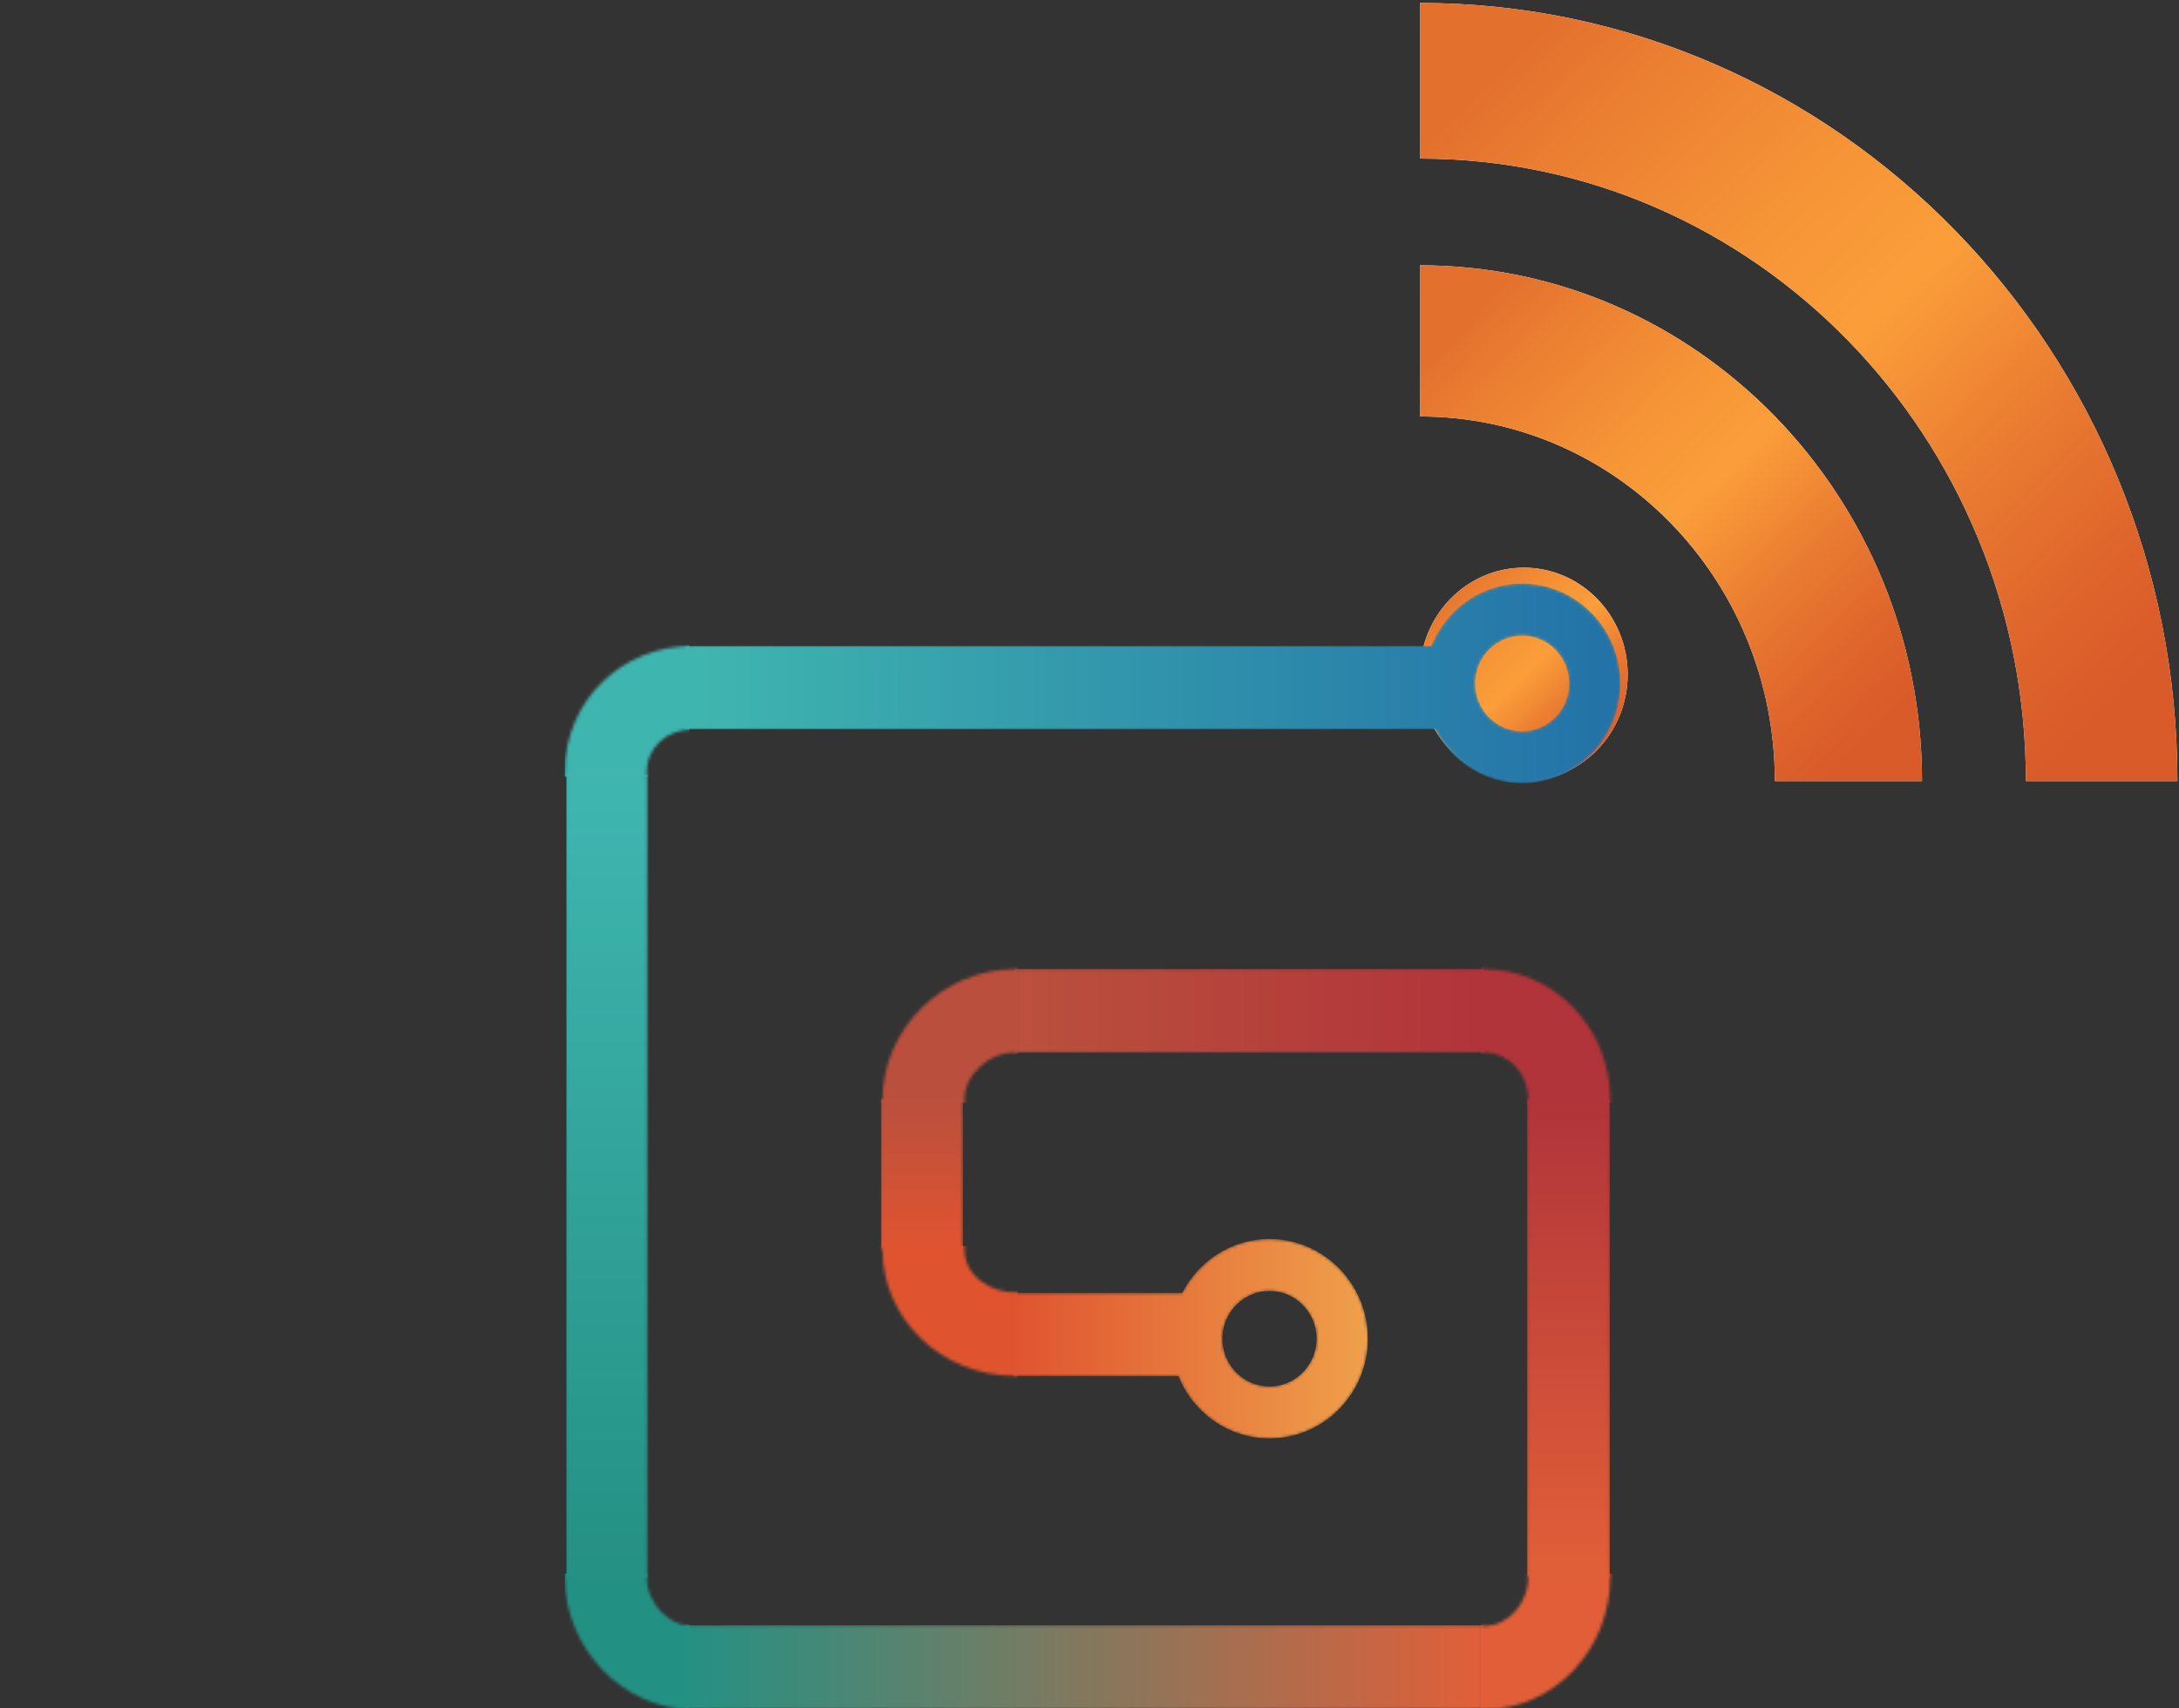 <?xml version="1.0" encoding="UTF-8"?>
<svg width="732px" height="574px" viewBox="0 0 732 574" version="1.1" xmlns="http://www.w3.org/2000/svg" xmlns:xlink="http://www.w3.org/1999/xlink">
    <rect x="0" y="0" width="732" height="574" fill="#333333" stroke="none"/>
    <!-- Generator: Sketch 64 (93537) - https://sketch.com -->
    <title>no-text</title>
    <desc>Created with Sketch.</desc>
    <defs>
        <linearGradient x1="10.688%" y1="8.5%" x2="89.312%" y2="91.5%" id="linearGradient-1">
            <stop stop-color="#E3702D" offset="0%"></stop>
            <stop stop-color="#EA7D31" offset="10.71%"></stop>
            <stop stop-color="#F69537" offset="35.03%"></stop>
            <stop stop-color="#FB9E3A" offset="50%"></stop>
            <stop stop-color="#EA7C31" offset="70.16%"></stop>
            <stop stop-color="#DE642B" offset="88.66%"></stop>
            <stop stop-color="#D95B29" offset="100%"></stop>
        </linearGradient>
        <ellipse id="path-2" cx="34.898" cy="225.591" rx="34.898" ry="35.856"></ellipse>
        <linearGradient x1="10.688%" y1="8.5%" x2="89.312%" y2="91.5%" id="linearGradient-3">
            <stop stop-color="#E3702D" offset="0%"></stop>
            <stop stop-color="#EA7D31" offset="10.71%"></stop>
            <stop stop-color="#F69537" offset="35.03%"></stop>
            <stop stop-color="#FB9E3A" offset="50%"></stop>
            <stop stop-color="#EA7C31" offset="70.16%"></stop>
            <stop stop-color="#DE642B" offset="88.66%"></stop>
            <stop stop-color="#D95B29" offset="100%"></stop>
        </linearGradient>
        <path d="M168.672,261.447 L119.234,261.447 C119.234,193.788 65.851,138.94 1.88737914e-14,138.94 L1.88737914e-14,88.145 C93.155,88.145 168.672,165.735 168.672,261.447 Z" id="path-4"></path>
        <linearGradient x1="10.688%" y1="8.5%" x2="89.312%" y2="91.5%" id="linearGradient-5">
            <stop stop-color="#E3702D" offset="0%"></stop>
            <stop stop-color="#EA7D31" offset="10.71%"></stop>
            <stop stop-color="#F69537" offset="35.03%"></stop>
            <stop stop-color="#FB9E3A" offset="50%"></stop>
            <stop stop-color="#EA7C31" offset="70.16%"></stop>
            <stop stop-color="#DE642B" offset="88.66%"></stop>
            <stop stop-color="#D95B29" offset="100%"></stop>
        </linearGradient>
        <path d="M203.569,261.447 C203.569,145.932 112.428,52.289 9.43689571e-15,52.289 L9.43689571e-15,-1.88997154e-14 C140.535,-1.88997154e-14 254.462,117.054 254.462,261.447 L203.569,261.447 Z" id="path-6"></path>
        <path d="M236.897,237.602 C245.598,237.602 252.666,244.788 252.666,253.645 C252.666,262.503 245.598,269.688 236.897,269.688 C228.186,269.688 221.131,262.503 221.131,253.645 C221.131,244.788 228.186,237.602 236.897,237.602 Z M322.134,17.601 C330.851,17.601 337.906,24.783 337.906,33.64 C337.906,42.503 330.851,49.683 322.134,49.683 C313.438,49.683 306.371,42.503 306.371,33.64 C306.371,24.783 313.438,17.601 322.134,17.601 Z M43.189,49.053 L292.868,49.053 C298.367,59.821 309.409,67.201 322.134,67.201 C340.325,67.201 355.123,52.148 355.123,33.64 C355.123,15.138 340.325,0.084 322.134,0.084 C308.334,0.084 296.503,8.76 291.595,21.026 L43.189,21.026 C19.047,21.026 0.139,39.655 0.139,63.433 L0.139,333.853 C0.139,357.988 19.855,378.381 43.189,378.381 L308.967,378.381 C332.347,378.381 351.371,358.405 351.371,333.853 L351.371,173.439 C351.371,149.284 332.347,129.634 308.967,129.634 L151.3,129.634 C127.226,129.634 106.886,149.694 106.886,173.439 L106.886,223.853 C106.886,247.244 126.81,266.271 151.3,266.271 L206.355,266.271 C211.272,278.532 223.103,287.204 236.897,287.204 C255.089,287.204 269.885,272.151 269.885,253.645 C269.885,235.14 255.089,220.084 236.897,220.084 C224.168,220.084 213.122,227.471 207.627,238.243 L151.3,238.243 C143.189,238.243 134.433,232.74 134.433,223.853 L134.433,173.439 C134.433,165.18 142.475,157.663 151.3,157.663 L308.967,157.663 C317.296,157.663 323.823,164.591 323.823,173.439 L323.823,333.853 C323.823,342.796 317.02,350.353 308.967,350.353 L43.189,350.353 C34.931,350.353 27.687,342.641 27.687,333.853 L27.687,63.433 C27.687,55.236 34.351,49.053 43.189,49.053 L43.189,49.053 Z" id="path-7"></path>
        <polygon id="path-9" points="0.14 0.051 27.847 0.051 27.847 269.737 0.14 269.737"></polygon>
        <linearGradient x1="4.247%" y1="87.247%" x2="4.247%" y2="18.926%" id="linearGradient-11">
            <stop stop-color="#249184" offset="0%"></stop>
            <stop stop-color="#3FB5AF" offset="100%"></stop>
        </linearGradient>
        <path d="M267.888,28.498 L2.217,28.498 C1.496,28.498 0.78,28.479 0.067,28.44 L0.067,0.013 C0.773,0.129 1.491,0.189 2.217,0.189 L267.888,0.189 L267.888,28.498 L267.888,28.498 Z" id="path-12"></path>
        <linearGradient x1="11.522%" y1="95.638%" x2="86.997%" y2="95.638%" id="linearGradient-14">
            <stop stop-color="#249184" offset="0%"></stop>
            <stop stop-color="#E15F38" offset="100%"></stop>
        </linearGradient>
        <polygon id="path-15" points="0.09 0.023 27.907 0.023 27.907 160.422 0.09 160.422"></polygon>
        <linearGradient x1="94.273%" y1="45.994%" x2="94.273%" y2="87.811%" id="linearGradient-17">
            <stop stop-color="#B1343A" offset="0%"></stop>
            <stop stop-color="#E15F38" offset="100%"></stop>
        </linearGradient>
        <polygon id="path-18" points="0.191 0.127 157.596 0.127 157.596 28.324 0.191 28.324"></polygon>
        <linearGradient x1="86.343%" y1="38.416%" x2="43.4%" y2="38.416%" id="linearGradient-20">
            <stop stop-color="#B1343A" offset="0%"></stop>
            <stop stop-color="#BA503D" offset="100%"></stop>
        </linearGradient>
        <polygon id="path-21" points="0.027 0.023 27.607 0.023 27.607 50.428 0.027 50.428"></polygon>
        <linearGradient x1="35.307%" y1="46.128%" x2="35.307%" y2="58.701%" id="linearGradient-23">
            <stop stop-color="#BA503D" offset="0%"></stop>
            <stop stop-color="#DF5430" offset="100%"></stop>
        </linearGradient>
        <path d="M0.067,49.188 L0.067,21.079 C0.779,21.046 1.496,21.03 2.218,21.03 L250.636,21.03 C255.545,8.761 267.377,0.083 281.177,0.083 C299.369,0.083 314.168,15.141 314.168,33.647 C314.168,52.158 299.369,67.216 281.177,67.216 C268.452,67.216 257.408,59.834 251.91,49.063 L2.218,49.063 C1.485,49.063 0.767,49.105 0.067,49.188 L0.067,49.188 Z M281.177,17.604 C272.48,17.604 265.413,24.787 265.413,33.647 C265.413,42.512 272.48,49.693 281.177,49.693 C289.894,49.693 296.95,42.512 296.95,33.647 C296.95,24.787 289.894,17.604 281.177,17.604 Z" id="path-24"></path>
        <linearGradient x1="101.548%" y1="9.453%" x2="13.032%" y2="9.453%" id="linearGradient-26">
            <stop stop-color="#2270A8" offset="0%"></stop>
            <stop stop-color="#3FB5AF" offset="100%"></stop>
        </linearGradient>
        <path d="M0.192,46.327 L0.192,18.332 L56.66,18.332 C62.169,7.573 73.242,0.195 86.003,0.195 C104.241,0.195 119.073,15.233 119.073,33.716 C119.073,52.2 104.241,67.236 86.003,67.236 C72.174,67.236 60.314,58.573 55.385,46.327 L0.192,46.327 Z M86.003,17.692 C77.271,17.692 70.198,24.869 70.198,33.716 C70.198,42.563 77.271,49.74 86.003,49.74 C94.726,49.74 101.812,42.563 101.812,33.716 C101.812,24.869 94.726,17.692 86.003,17.692 Z" id="path-27"></path>
        <linearGradient x1="42.582%" y1="67.027%" x2="77.726%" y2="67.027%" id="linearGradient-29">
            <stop stop-color="#DF5430" offset="0%"></stop>
            <stop stop-color="#F0A44C" offset="100%"></stop>
        </linearGradient>
    </defs>
    <g id="no-text" stroke="none" stroke-width="1" fill="none" fill-rule="evenodd">
        <g id="Logo" transform="translate(189, 1)">
            <g id="atom" transform="translate(288, 0)" fill-rule="nonzero">
                <g id="Group">
                    <g id="Oval">
                        <use fill="#FFFFFF" xlink:href="#path-2"></use>
                        <use fill="url(#linearGradient-1)" xlink:href="#path-2"></use>
                    </g>
                    <g id="Path">
                        <use fill="#FFFFFF" xlink:href="#path-4"></use>
                        <use fill="url(#linearGradient-3)" xlink:href="#path-4"></use>
                    </g>
                    <g id="Path">
                        <use fill="#FFFFFF" xlink:href="#path-6"></use>
                        <use fill="url(#linearGradient-5)" xlink:href="#path-6"></use>
                    </g>
                </g>
            </g>
            <g id="Center" transform="translate(0, 195)">
                <g id="-Gumroad_Logo_Color" transform="translate(0.57, 0)">
                    <g id="Group-8">
                        <mask id="mask-8" fill="white">
                            <use xlink:href="#path-7"></use>
                        </mask>
                        <g id="Clip-2"></g>
                        <polygon id="Fill-1" fill="#3EB5AF" mask="url(#mask-8)" points="0.139 64.994 42.073 64.994 42.073 7.816 0.139 7.816"></polygon>
                        <polygon id="Fill-3" fill="#229183" mask="url(#mask-8)" points="0.139 378.381 42.073 378.381 42.073 332.731 0.139 332.731"></polygon>
                        <polygon id="Fill-4" fill="#E15E38" mask="url(#mask-8)" points="307.934 378.381 355.123 378.381 355.123 332.731 307.934 332.731"></polygon>
                        <polygon id="Fill-5" fill="#B03439" mask="url(#mask-8)" points="307.934 174.559 355.123 174.559 355.123 117.382 307.934 117.382"></polygon>
                        <polygon id="Fill-6" fill="#B94F3C" mask="url(#mask-8)" points="99.649 174.559 152.334 174.559 152.334 117.382 99.649 117.382"></polygon>
                        <polygon id="Fill-7" fill="#DF542F" mask="url(#mask-8)" points="99.649 279.906 152.334 279.906 152.334 222.73 99.649 222.73"></polygon>
                    </g>
                    <g id="Group-11" transform="translate(0, 64.346)">
                        <mask id="mask-10" fill="white">
                            <use xlink:href="#path-9"></use>
                        </mask>
                        <g id="Clip-10"></g>
                        <path d="M238.833,173.878 C247.584,173.878 254.693,181.056 254.693,189.904 C254.693,198.751 247.584,205.929 238.833,205.929 C230.072,205.929 222.976,198.751 222.976,189.904 C222.976,181.056 230.072,173.878 238.833,173.878 Z M324.562,-45.883 C333.33,-45.883 340.426,-38.709 340.426,-29.862 C340.426,-21.009 333.33,-13.836 324.562,-13.836 C315.816,-13.836 308.709,-21.009 308.709,-29.862 C308.709,-38.709 315.816,-45.883 324.562,-45.883 Z M44.005,-14.466 L295.128,-14.466 C300.658,-3.709 311.765,3.663 324.562,3.663 C342.859,3.663 357.742,-11.375 357.742,-29.862 C357.742,-48.344 342.859,-63.381 324.562,-63.381 C310.683,-63.381 298.784,-54.715 293.847,-42.462 L44.005,-42.462 C19.723,-42.462 0.706,-23.854 0.706,-0.102 L0.706,270.024 C0.706,294.133 20.536,314.504 44.005,314.504 L311.319,314.504 C334.835,314.504 353.969,294.549 353.969,270.024 L353.969,109.784 C353.969,85.656 334.835,66.028 311.319,66.028 L152.741,66.028 C128.528,66.028 108.07,86.066 108.07,109.784 L108.07,160.143 C108.07,183.509 128.109,202.516 152.741,202.516 L208.114,202.516 C213.059,214.763 224.959,223.426 238.833,223.426 C257.13,223.426 272.011,208.389 272.011,189.904 C272.011,171.418 257.13,156.379 238.833,156.379 C226.03,156.379 214.92,163.758 209.393,174.518 L152.741,174.518 C144.583,174.518 135.776,169.021 135.776,160.143 L135.776,109.784 C135.776,101.534 143.864,94.026 152.741,94.026 L311.319,94.026 C319.696,94.026 326.262,100.946 326.262,109.784 L326.262,270.024 C326.262,278.957 319.42,286.506 311.319,286.506 L44.005,286.506 C35.699,286.506 28.413,278.802 28.413,270.024 L28.413,-0.102 C28.413,-8.29 35.116,-14.466 44.005,-14.466 L44.005,-14.466 Z" id="Fill-9" fill="url(#linearGradient-11)" mask="url(#mask-10)"></path>
                    </g>
                    <g id="Group-14" transform="translate(40.596, 349.88)">
                        <mask id="mask-13" fill="white">
                            <use xlink:href="#path-12"></use>
                        </mask>
                        <g id="Clip-13"></g>
                        <path d="M195.847,-113.689 C204.544,-113.689 211.61,-106.432 211.61,-97.486 C211.61,-88.54 204.544,-81.283 195.847,-81.283 C187.14,-81.283 180.087,-88.54 180.087,-97.486 C180.087,-106.432 187.14,-113.689 195.847,-113.689 Z M281.05,-335.893 C289.763,-335.893 296.816,-328.639 296.816,-319.693 C296.816,-310.742 289.763,-303.49 281.05,-303.49 C272.357,-303.49 265.293,-310.742 265.293,-319.693 C265.293,-328.639 272.357,-335.893 281.05,-335.893 Z M2.217,-304.127 L251.796,-304.127 C257.292,-293.25 268.33,-285.796 281.05,-285.796 C299.234,-285.796 314.025,-301.001 314.025,-319.693 C314.025,-338.381 299.234,-353.585 281.05,-353.585 C267.256,-353.585 255.429,-344.822 250.523,-332.434 L2.217,-332.434 C-21.916,-332.434 -40.816,-313.618 -40.816,-289.602 L-40.816,-16.475 C-40.816,7.901 -21.109,28.498 2.217,28.498 L267.888,28.498 C291.259,28.498 310.276,8.322 310.276,-16.475 L310.276,-178.496 C310.276,-202.892 291.259,-222.738 267.888,-222.738 L110.284,-222.738 C86.22,-222.738 65.888,-202.478 65.888,-178.496 L65.888,-127.577 C65.888,-103.952 85.804,-84.734 110.284,-84.734 L165.317,-84.734 C170.232,-72.35 182.058,-63.591 195.847,-63.591 C214.031,-63.591 228.821,-78.796 228.821,-97.486 C228.821,-116.177 214.031,-131.383 195.847,-131.383 C183.123,-131.383 172.081,-123.922 166.588,-113.043 L110.284,-113.043 C102.176,-113.043 93.423,-118.6 93.423,-127.577 L93.423,-178.496 C93.423,-186.837 101.462,-194.429 110.284,-194.429 L267.888,-194.429 C276.214,-194.429 282.739,-187.432 282.739,-178.496 L282.739,-16.475 C282.739,-7.443 275.938,0.189 267.888,0.189 L2.217,0.189 C-6.039,0.189 -13.279,-7.6 -13.279,-16.475 L-13.279,-289.602 C-13.279,-297.882 -6.618,-304.127 2.217,-304.127 L2.217,-304.127 Z" id="Fill-12" fill="url(#linearGradient-14)" mask="url(#mask-13)"></path>
                    </g>
                    <g id="Group-17" transform="translate(323.332, 173.295)">
                        <mask id="mask-16" fill="white">
                            <use xlink:href="#path-15"></use>
                        </mask>
                        <g id="Clip-16"></g>
                        <path d="M-87.688,64.18 C-78.902,64.18 -71.764,71.365 -71.764,80.222 C-71.764,89.078 -78.902,96.263 -87.688,96.263 C-96.484,96.263 -103.608,89.078 -103.608,80.222 C-103.608,71.365 -96.484,64.18 -87.688,64.18 Z M-1.616,-155.8 C7.186,-155.8 14.311,-148.619 14.311,-139.762 C14.311,-130.901 7.186,-123.721 -1.616,-123.721 C-10.398,-123.721 -17.534,-130.901 -17.534,-139.762 C-17.534,-148.619 -10.398,-155.8 -1.616,-155.8 Z M-283.292,-124.352 L-31.169,-124.352 C-25.616,-113.584 -14.465,-106.205 -1.616,-106.205 C16.753,-106.205 31.696,-121.257 31.696,-139.762 C31.696,-158.263 16.753,-173.315 -1.616,-173.315 C-15.551,-173.315 -27.498,-164.64 -32.454,-152.376 L-283.292,-152.376 C-307.671,-152.376 -326.764,-133.748 -326.764,-109.973 L-326.764,160.422 C-326.764,184.555 -306.855,204.946 -283.292,204.946 L-14.912,204.946 C8.697,204.946 27.907,184.972 27.907,160.422 L27.907,0.023 C27.907,-24.13 8.697,-43.777 -14.912,-43.777 L-174.123,-43.777 C-198.432,-43.777 -218.972,-23.72 -218.972,0.023 L-218.972,50.432 C-218.972,73.821 -198.853,92.846 -174.123,92.846 L-118.529,92.846 C-113.564,105.106 -101.617,113.778 -87.688,113.778 C-69.318,113.778 -54.377,98.725 -54.377,80.222 C-54.377,61.718 -69.318,46.664 -87.688,46.664 C-100.541,46.664 -111.696,54.05 -117.245,64.821 L-174.123,64.821 C-182.313,64.821 -191.155,59.319 -191.155,50.432 L-191.155,0.023 C-191.155,-8.236 -183.035,-15.752 -174.123,-15.752 L-14.912,-15.752 C-6.502,-15.752 0.09,-8.824 0.09,0.023 L0.09,160.422 C0.09,169.364 -6.78,176.92 -14.912,176.92 L-283.292,176.92 C-291.631,176.92 -298.946,169.209 -298.946,160.422 L-298.946,-109.973 C-298.946,-118.169 -292.217,-124.352 -283.292,-124.352 L-283.292,-124.352 Z" id="Fill-15" fill="url(#linearGradient-17)" mask="url(#mask-16)"></path>
                    </g>
                    <g id="Group-20" transform="translate(151.247, 129.423)">
                        <mask id="mask-19" fill="white">
                            <use xlink:href="#path-18"></use>
                        </mask>
                        <g id="Clip-19"></g>
                        <path d="M85.646,108.743 C94.332,108.743 101.389,115.971 101.389,124.882 C101.389,133.793 94.332,141.021 85.646,141.021 C76.95,141.021 69.906,133.793 69.906,124.882 C69.906,115.971 76.95,108.743 85.646,108.743 Z M170.741,-112.578 C179.444,-112.578 186.488,-105.353 186.488,-96.442 C186.488,-87.527 179.444,-80.304 170.741,-80.304 C162.06,-80.304 155.005,-87.527 155.005,-96.442 C155.005,-105.353 162.06,-112.578 170.741,-112.578 Z M-107.741,-80.938 L141.524,-80.938 C147.014,-70.105 158.038,-62.68 170.741,-62.68 C188.903,-62.68 203.676,-77.824 203.676,-96.442 C203.676,-115.056 188.903,-130.2 170.741,-130.2 C156.965,-130.2 145.153,-121.472 140.253,-109.132 L-107.741,-109.132 C-131.843,-109.132 -150.719,-90.392 -150.719,-66.471 L-150.719,205.572 C-150.719,229.851 -131.036,250.367 -107.741,250.367 L157.596,250.367 C180.938,250.367 199.93,230.271 199.93,205.572 L199.93,44.194 C199.93,19.895 180.938,0.127 157.596,0.127 L0.191,0.127 C-23.843,0.127 -44.149,20.307 -44.149,44.194 L-44.149,94.911 C-44.149,118.442 -24.259,137.584 0.191,137.584 L55.154,137.584 C60.063,149.918 71.874,158.643 85.646,158.643 C103.807,158.643 118.579,143.499 118.579,124.882 C118.579,106.266 103.807,91.12 85.646,91.12 C72.938,91.12 61.91,98.551 56.424,109.387 L0.191,109.387 C-7.907,109.387 -16.649,103.852 -16.649,94.911 L-16.649,44.194 C-16.649,35.886 -8.62,28.324 0.191,28.324 L157.596,28.324 C165.911,28.324 172.428,35.294 172.428,44.194 L172.428,205.572 C172.428,214.568 165.636,222.17 157.596,222.17 L-107.741,222.17 C-115.985,222.17 -123.217,214.412 -123.217,205.572 L-123.217,-66.471 C-123.217,-74.718 -116.565,-80.938 -107.741,-80.938 L-107.741,-80.938 Z" id="Fill-18" fill="url(#linearGradient-20)" mask="url(#mask-19)"></path>
                    </g>
                    <g id="Group-23" transform="translate(106.34, 173.295)">
                        <mask id="mask-22" fill="white">
                            <use xlink:href="#path-21"></use>
                        </mask>
                        <g id="Clip-22"></g>
                        <path d="M130.193,64.176 C138.904,64.176 145.981,71.36 145.981,80.216 C145.981,89.072 138.904,96.256 130.193,96.256 C121.472,96.256 114.408,89.072 114.408,80.216 C114.408,71.36 121.472,64.176 130.193,64.176 Z M215.53,-155.79 C224.258,-155.79 231.322,-148.609 231.322,-139.753 C231.322,-130.892 224.258,-123.713 215.53,-123.713 C206.824,-123.713 199.749,-130.892 199.749,-139.753 C199.749,-148.609 206.824,-155.79 215.53,-155.79 Z M-63.745,-124.343 L186.23,-124.343 C191.735,-113.576 202.791,-106.197 215.53,-106.197 C233.744,-106.197 248.559,-121.249 248.559,-139.753 C248.559,-158.252 233.744,-173.304 215.53,-173.304 C201.715,-173.304 189.87,-164.629 184.955,-152.365 L-63.745,-152.365 C-87.916,-152.365 -106.846,-133.739 -106.846,-109.965 L-106.846,160.411 C-106.846,184.542 -87.107,204.932 -63.745,204.932 L202.348,204.932 C225.756,204.932 244.803,184.959 244.803,160.411 L244.803,0.023 C244.803,-24.128 225.756,-43.775 202.348,-43.775 L44.494,-43.775 C20.392,-43.775 0.027,-23.718 0.027,0.023 L0.027,50.428 C0.027,73.816 19.975,92.84 44.494,92.84 L99.614,92.84 C104.537,105.099 116.382,113.77 130.193,113.77 C148.406,113.77 163.219,98.718 163.219,80.216 C163.219,61.714 148.406,46.66 130.193,46.66 C117.448,46.66 106.389,54.046 100.887,64.816 L44.494,64.816 C36.373,64.816 27.607,59.314 27.607,50.428 L27.607,0.023 C27.607,-8.235 35.658,-15.751 44.494,-15.751 L202.348,-15.751 C210.687,-15.751 217.222,-8.824 217.222,0.023 L217.222,160.411 C217.222,169.352 210.411,176.908 202.348,176.908 L-63.745,176.908 C-72.013,176.908 -79.265,169.197 -79.265,160.411 L-79.265,-109.965 C-79.265,-118.161 -72.594,-124.343 -63.745,-124.343 L-63.745,-124.343 Z" id="Fill-21" fill="url(#linearGradient-23)" mask="url(#mask-22)"></path>
                    </g>
                    <g id="Group-26" transform="translate(40.596, 0)">
                        <mask id="mask-25" fill="white">
                            <use xlink:href="#path-24"></use>
                        </mask>
                        <g id="Clip-25"></g>
                        <path d="M195.936,237.656 C204.637,237.656 211.706,244.843 211.706,253.703 C211.706,262.562 204.637,269.749 195.936,269.749 C187.224,269.749 180.169,262.562 180.169,253.703 C180.169,244.843 187.224,237.656 195.936,237.656 Z M281.177,17.604 C289.894,17.604 296.95,24.787 296.95,33.647 C296.95,42.512 289.894,49.693 281.177,49.693 C272.48,49.693 265.413,42.512 265.413,33.647 C265.413,24.787 272.48,17.604 281.177,17.604 Z M2.218,49.063 L251.91,49.063 C257.408,59.834 268.452,67.216 281.177,67.216 C299.369,67.216 314.168,52.158 314.168,33.647 C314.168,15.141 299.369,0.083 281.177,0.083 C267.377,0.083 255.545,8.761 250.636,21.03 L2.218,21.03 C-21.926,21.03 -40.835,39.663 -40.835,63.446 L-40.835,333.929 C-40.835,358.07 -21.118,378.467 2.218,378.467 L268.009,378.467 C291.391,378.467 310.416,358.487 310.416,333.929 L310.416,173.477 C310.416,149.317 291.391,129.663 268.009,129.663 L110.334,129.663 C86.259,129.663 65.918,149.727 65.918,173.477 L65.918,223.903 C65.918,247.3 85.843,266.331 110.334,266.331 L165.392,266.331 C170.309,278.595 182.14,287.27 195.936,287.27 C214.128,287.27 228.925,272.212 228.925,253.703 C228.925,235.193 214.128,220.134 195.936,220.134 C183.206,220.134 172.159,227.522 166.664,238.297 L110.334,238.297 C102.223,238.297 93.466,232.793 93.466,223.903 L93.466,173.477 C93.466,165.217 101.508,157.698 110.334,157.698 L268.009,157.698 C276.339,157.698 282.867,164.628 282.867,173.477 L282.867,333.929 C282.867,342.874 276.063,350.433 268.009,350.433 L2.218,350.433 C-6.041,350.433 -13.285,342.719 -13.285,333.929 L-13.285,63.446 C-13.285,55.247 -6.621,49.063 2.218,49.063 L2.218,49.063 Z" id="Fill-24" fill="url(#linearGradient-26)" mask="url(#mask-25)"></path>
                    </g>
                    <g id="Group-29" transform="translate(150.888, 220.092)">
                        <mask id="mask-28" fill="white">
                            <use xlink:href="#path-27"></use>
                        </mask>
                        <g id="Clip-28"></g>
                        <path d="M86.003,17.692 C94.726,17.692 101.812,24.869 101.812,33.716 C101.812,42.563 94.726,49.74 86.003,49.74 C77.271,49.74 70.198,42.563 70.198,33.716 C70.198,24.869 77.271,17.692 86.003,17.692 Z M171.453,-202.048 C180.192,-202.048 187.266,-194.875 187.266,-186.028 C187.266,-177.176 180.192,-170.004 171.453,-170.004 C162.736,-170.004 155.651,-177.176 155.651,-186.028 C155.651,-194.875 162.736,-202.048 171.453,-202.048 Z M-108.189,-170.634 L142.115,-170.634 C147.627,-159.878 158.697,-152.506 171.453,-152.506 C189.691,-152.506 204.525,-167.542 204.525,-186.028 C204.525,-204.508 189.691,-219.544 171.453,-219.544 C157.619,-219.544 145.759,-210.878 140.838,-198.627 L-108.189,-198.627 C-132.392,-198.627 -151.347,-180.02 -151.347,-156.27 L-151.347,113.829 C-151.347,137.935 -131.582,158.304 -108.189,158.304 L158.254,158.304 C181.693,158.304 200.764,138.352 200.764,113.829 L200.764,-46.395 C200.764,-70.521 181.693,-90.147 158.254,-90.147 L0.192,-90.147 C-23.942,-90.147 -44.333,-70.112 -44.333,-46.395 L-44.333,3.959 C-44.333,27.322 -24.359,46.327 0.192,46.327 L55.385,46.327 C60.314,58.573 72.174,67.236 86.003,67.236 C104.241,67.236 119.073,52.2 119.073,33.716 C119.073,15.233 104.241,0.195 86.003,0.195 C73.242,0.195 62.169,7.573 56.66,18.332 L0.192,18.332 C-7.939,18.332 -16.718,12.836 -16.718,3.959 L-16.718,-46.395 C-16.718,-54.644 -8.656,-62.152 0.192,-62.152 L158.254,-62.152 C166.603,-62.152 173.147,-55.232 173.147,-46.395 L173.147,113.829 C173.147,122.761 166.327,130.309 158.254,130.309 L-108.189,130.309 C-116.468,130.309 -123.73,122.606 -123.73,113.829 L-123.73,-156.27 C-123.73,-164.458 -117.05,-170.634 -108.189,-170.634 L-108.189,-170.634 Z" id="Fill-27" fill="url(#linearGradient-29)" mask="url(#mask-28)"></path>
                    </g>
                </g>
            </g>
        </g>
    </g>
</svg>
